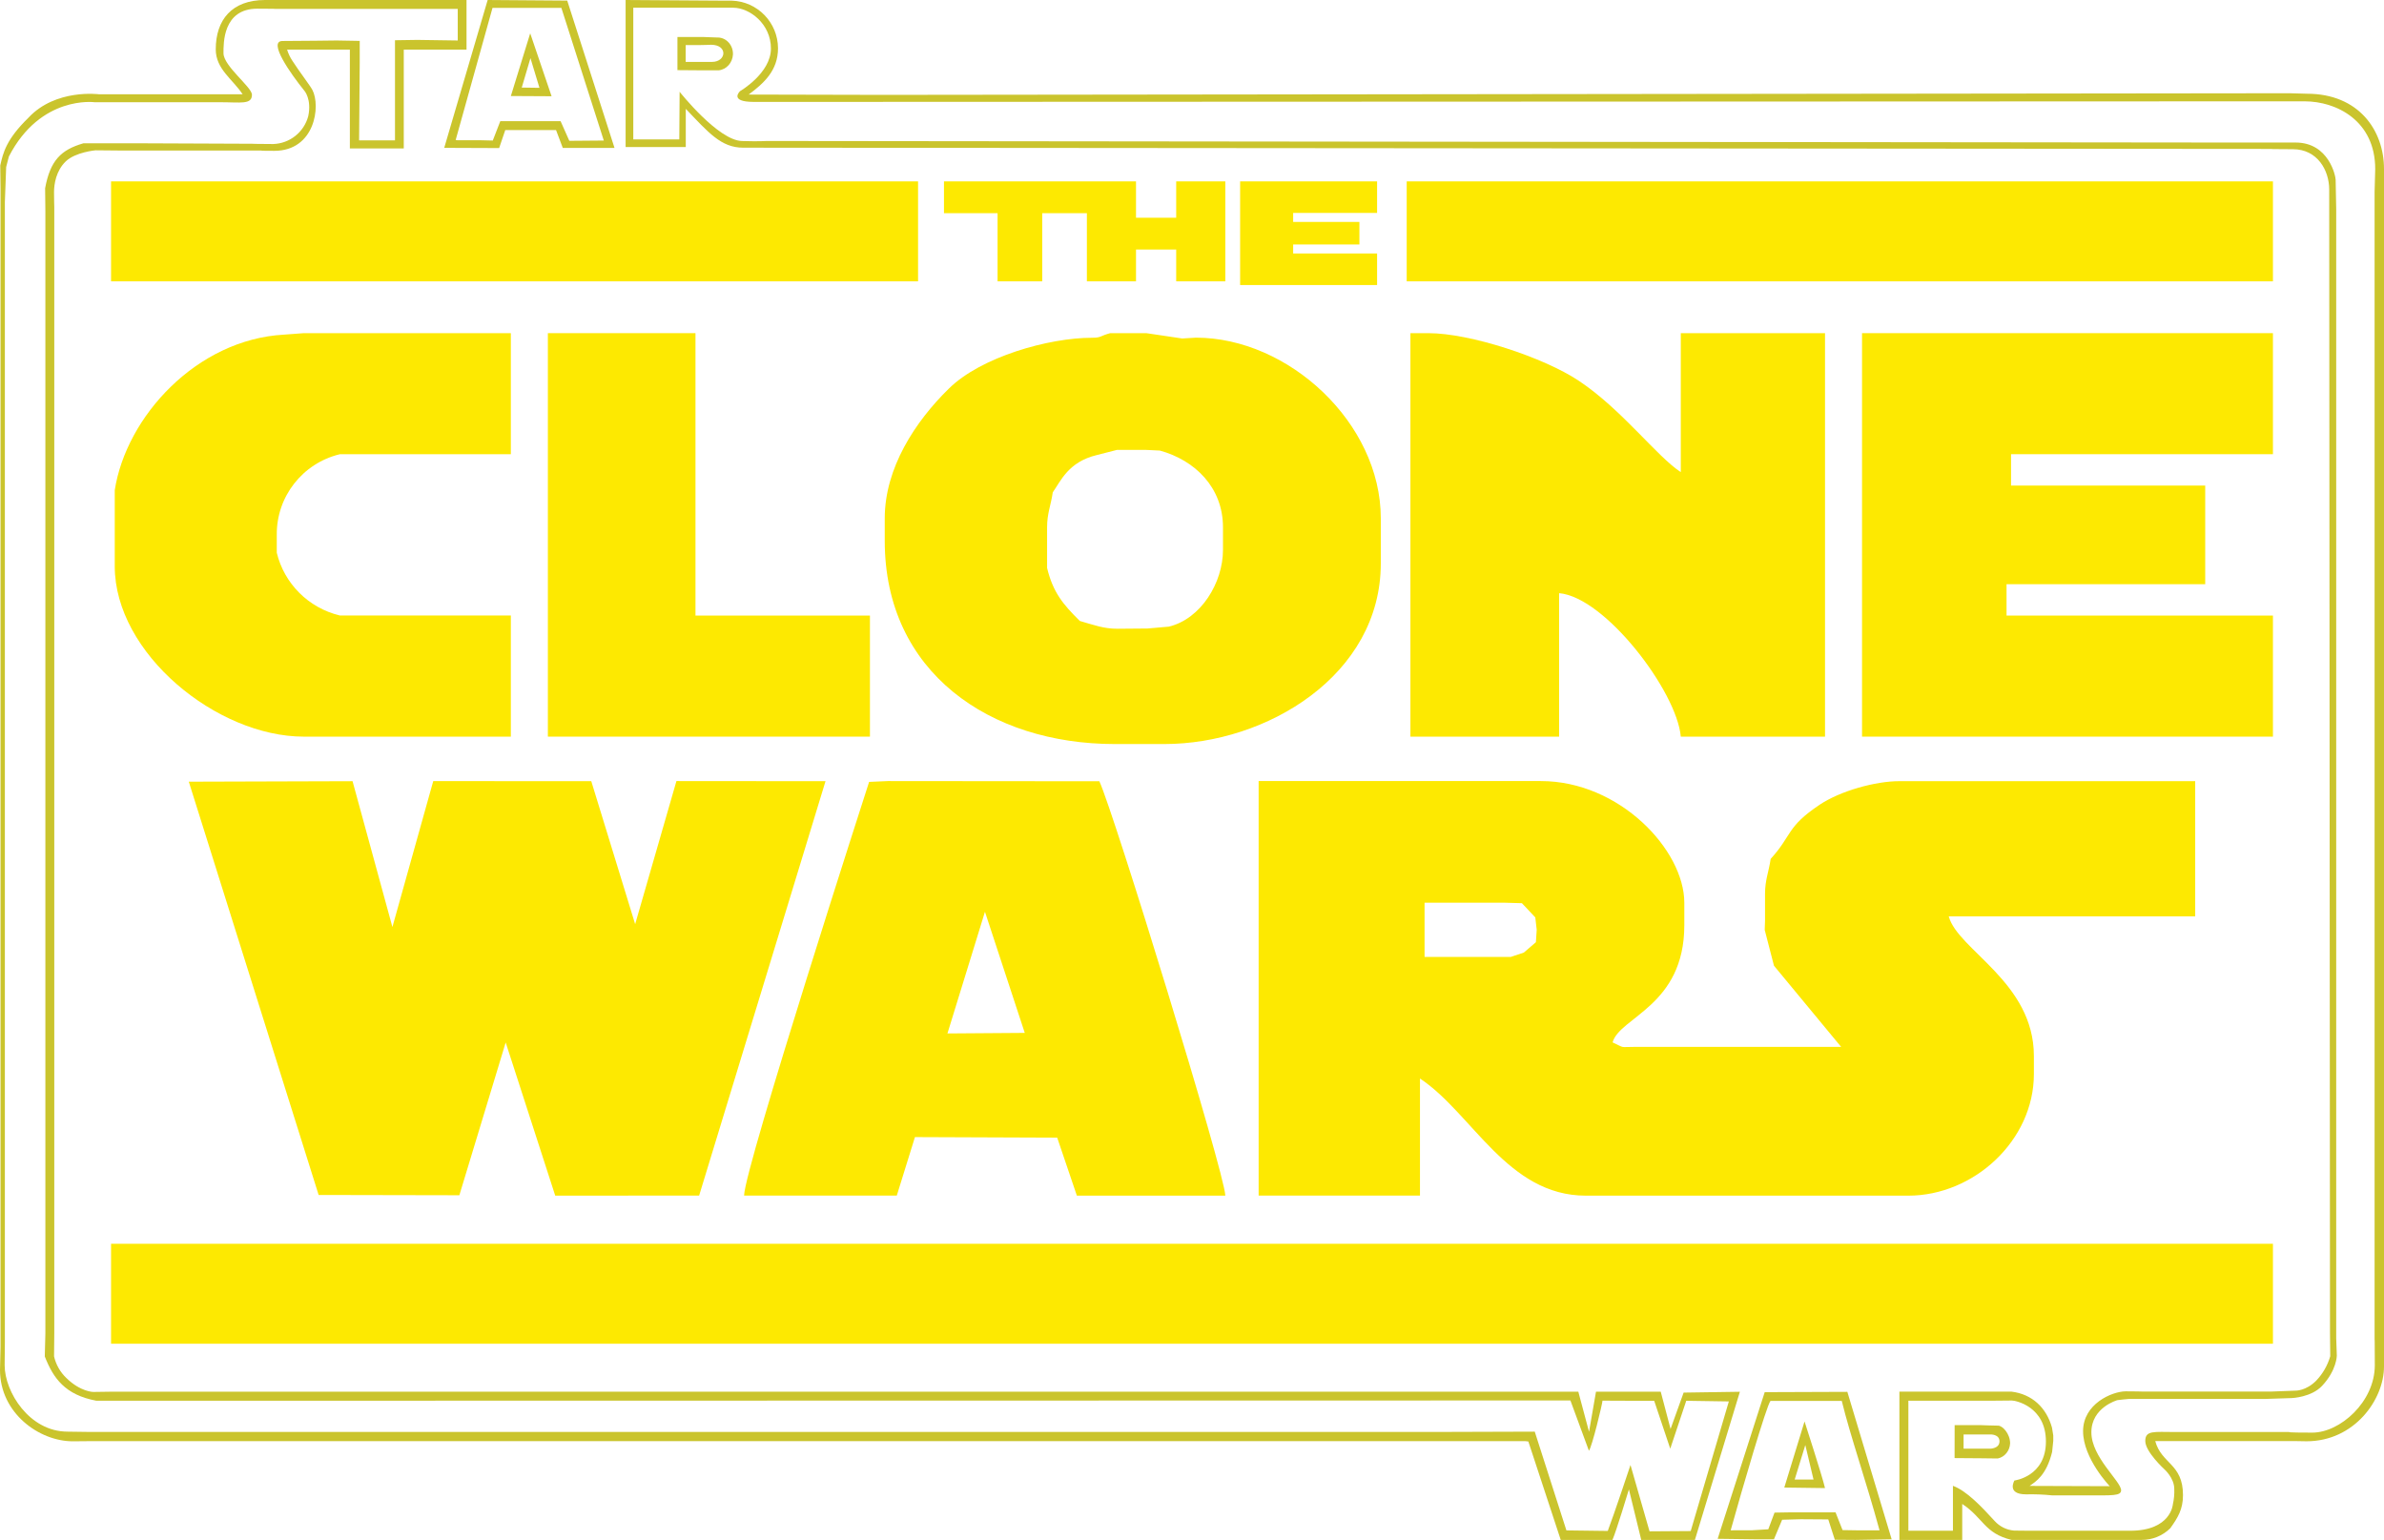 <?xml version="1.0" encoding="UTF-8"?>
<svg width="644px" height="416px" viewBox="0 0 644 416" version="1.1" xmlns="http://www.w3.org/2000/svg" xmlns:xlink="http://www.w3.org/1999/xlink">
    <!-- Generator: Sketch 48 (47235) - http://www.bohemiancoding.com/sketch -->
    <title>clone_wars_logo</title>
    <desc>Created with Sketch.</desc>
    <defs></defs>
    <g id="Page-1" stroke="none" stroke-width="1" fill="none" fill-rule="evenodd">
        <g id="clone_wars_logo">
            <path d="M384.791,243.868 L406.579,243.868 L411.123,243.993 L414.735,247.834 L415.118,251.181 L414.901,254.528 L411.631,257.34 L408.127,258.503 L384.824,258.503 L384.824,243.868 L384.791,243.868 Z M340,322.975 L383.584,322.975 L383.584,291.354 C397.732,300.759 407.195,323 428.375,323 L515.527,323 C533.154,323 549.424,308.148 549.424,290.141 L549.424,285.279 C549.424,265.306 528.876,256.645 526.421,247.55 L593,247.55 L593,211.025 L513.105,211.025 C506.597,211.025 497.143,213.661 491.575,217.376 C482.529,223.409 484.135,225.652 478.318,232.028 C477.802,235.584 476.795,237.693 476.795,241.458 L476.795,248.755 L476.712,251.215 L479.208,260.879 L497.351,282.811 L441.674,282.811 C437.272,282.811 439.178,283.246 435.616,281.597 C437.488,274.761 454.99,271.74 454.99,249.951 L454.99,243.868 C454.99,229.643 437.513,211 416.25,211 L340,211 L340,322.975 Z" id="Shape" fill="#FDE901"></path>
            <rect id="Rectangle-path" fill="#FDE901" fill-rule="nonzero" x="30" y="336" width="584" height="27"></rect>
            <polygon id="Shape" fill="#FDE901" points="86.076 322.816 124.088 322.891 136.603 281.617 149.987 323 188.861 322.975 223 211.033 182.729 211 171.578 249.664 159.724 211.033 117.036 211.008 106.002 250.433 95.236 211.033 51 211.167"></polygon>
            <path d="M381,199 L421.173,199 L421.173,160.241 C433.627,161.315 452.977,186.794 454.04,199 L493,199 L493,90 L454.04,90 L454.04,127.543 C447.621,123.38 438.138,110.616 426.496,102.873 C417.039,96.553 397.094,90 385.871,90 L381,90 L381,199 Z" id="Shape" fill="#FDE901"></path>
            <polygon id="Shape" fill="#FDE901" points="503 199 614 199 614 166.294 542.035 166.294 542.035 157.818 595.703 157.818 595.703 131.174 543.251 131.174 543.251 122.698 614 122.698 614 90 503 90"></polygon>
            <path d="M309.405,121.532 L313.308,121.717 C322.764,124.308 330.369,131.654 330.369,142.447 L330.369,148.553 C330.369,157.392 324.447,167.178 315.745,169.283 L309.974,169.786 L301.875,169.854 C298.106,169.854 295.526,168.847 291.699,167.749 C287.168,163.287 284.446,160.017 282.854,153.425 L282.854,142.447 C282.854,138.674 283.868,136.577 284.387,133.005 C286.531,129.977 288.575,124.786 296.255,122.941 L301.716,121.541 L309.405,121.532 Z M295.032,91.241 C283.231,91.241 264.989,96.441 256.346,104.953 C247.2,113.884 239,126.463 239,140.007 L239,146.112 C239,181.687 267.477,201 301.13,201 L314.53,201 C342.111,201 373,182.408 373,152.209 L373,140.007 C373,114.253 348.066,91.216 323.057,91.216 L319.363,91.442 L309.656,90 L299.907,90 C297.093,90.755 297.537,91.241 295.032,91.241 Z" id="Shape" fill="#FDE901"></path>
            <path d="M266.071,246.312 L276.823,279.03 L255.937,279.18 L266.071,246.312 Z M201,322.983 L242.253,322.983 L247.157,307.18 L285.586,307.331 L290.9,323 L331,323 C330.875,317.035 300.925,219.625 296.973,211.05 L239.864,211 L234.776,211.226 C234.776,211.226 201.167,315.27 201,322.983 Z" id="Shape" fill="#FDE901"></path>
            <path d="M76.714,90.4 C53.126,91.698 34.084,112.572 31,132.415 L31,152.99 C31,176.511 58.584,199 82.063,199 L138,199 L138,166.265 L91.785,166.265 C83.368,164.244 76.796,157.7 74.766,149.319 L74.766,144.5 C74.659,134.18 81.713,125.148 91.785,122.71 L138,122.71 L138,90 L82.063,90 L76.714,90.4 Z" id="Shape" fill="#FDE901"></path>
            <rect id="Rectangle-path" fill="#FDE901" fill-rule="nonzero" x="380" y="49" width="234" height="27"></rect>
            <polygon id="Shape" fill="#FDE901" points="148 199 235 199 235 166.294 187.874 166.294 187.874 90 148 90"></polygon>
            <rect id="Rectangle-path" fill="#FDE901" fill-rule="nonzero" x="30" y="49" width="218" height="27"></rect>
            <path d="M83.261,31.408 C82.102,35.719 78.266,38.765 73.811,38.912 C69.065,38.912 67.983,38.829 67.983,38.829 L66.75,38.829 L38.775,38.712 L22.522,38.712 C16.444,40.479 13.588,43.339 12.189,50.843 L12.256,57.046 L12.256,360.238 L12.098,366.441 C14.404,372.369 17.61,376.838 26.052,378.405 L30.399,378.405 L424.223,378.33 L429.219,391.904 C430.051,390.92 432.874,379.164 432.891,378.38 L446.862,378.439 L451.191,391.354 L455.513,378.414 L467.019,378.589 L456.72,413.607 L445.596,413.682 L440.451,395.764 C440.451,395.764 435.921,409.388 434.314,413.574 L423.141,413.432 L414.59,386.751 L387.688,386.835 L24.362,386.835 L18.251,386.751 C7.918,386.751 1.257,375.996 1.257,368.809 L1.316,362.606 L1.316,54.578 L1.665,45.124 L2.398,42.28 C10.965,25.655 25.544,27.614 25.544,27.614 L59.482,27.614 C65.06,27.614 68.058,28.331 68.058,25.58 C68.058,23.546 60.373,17.843 60.373,14.382 C60.373,11.764 60.164,2.343 69.531,2.343 C74.377,2.343 74.335,2.401 74.335,2.401 L123.651,2.401 L123.651,10.939 L112.735,10.781 L106.699,10.872 L106.699,37.911 L97.007,37.911 L97.174,16.959 L97.174,11.047 L90.971,10.939 C90.971,10.939 80.388,11.072 76.325,11.072 C72.262,11.072 78.498,19.894 82.22,24.513 C82.22,24.488 84.252,26.831 83.261,31.408 Z M58.283,13.34 C58.283,18.668 62.879,21.428 65.543,25.472 L26.768,25.472 C26.768,25.472 15.062,23.887 7.685,31.8 C1.665,37.678 0.833,41.28 0.067,44.707 L0.142,50.96 L0.142,363.856 L0,370.076 C0,381.749 10.582,389.361 19.658,389.361 L24.362,389.319 L412.025,389.319 L412.858,389.411 L421.609,416 L435.572,416 C436.562,413.849 440.026,402.343 440.026,402.343 L443.356,416 L457.852,416 L470,375.979 L454.805,376.204 L451.275,386.026 L448.619,375.954 L431.134,375.954 L429.252,386.793 L426.355,375.954 L30.415,375.954 L25.211,376.029 C25.211,376.029 21.773,376.029 17.934,372.269 C16.277,370.693 15.119,368.663 14.604,366.433 L14.662,360.229 L14.662,55.846 C14.662,55.846 14.596,54.178 14.596,51.927 C14.596,49.676 15.17,46.091 17.776,43.589 C20.382,41.088 25.811,40.604 25.811,40.604 L32.305,40.663 L70.772,40.663 C70.772,40.663 69.465,40.746 74.102,40.746 C85.076,40.746 86.7,28.632 84.368,24.254 C83.744,23.087 80.771,19.21 78.981,16.417 C78.363,15.491 77.883,14.48 77.558,13.415 L94.51,13.415 L94.51,40.096 L109.072,40.096 L109.072,13.415 L126.024,13.415 L126.024,0 L71.604,0 C62.612,0 58.283,5.378 58.283,13.34 Z" id="Shape" fill="#CAC42D"></path>
            <path d="M171.074,2.086 L198.049,2.086 C202.481,2.086 208.254,6.434 208.254,13.11 C208.254,19.786 199.923,24.618 199.923,24.618 C199.923,24.618 196.782,27.53 203.655,27.53 L214.127,27.53 L610.511,27.372 L622.54,27.372 C631.171,27.372 641.626,32.612 641.626,45.656 L641.459,51.864 L641.459,362.6 C641.459,362.6 641.517,358.903 641.517,368.809 C641.517,378.714 632.129,387.018 624.631,387.018 C617.134,387.018 618.434,386.851 618.434,386.851 L587.461,386.851 C581.887,386.851 579.513,386.35 579.513,389.279 C579.513,392.208 584.67,396.915 584.67,396.915 C584.67,396.915 587.344,399.251 587.344,402.231 C587.404,403.632 587.275,405.036 586.961,406.403 C586.961,406.403 586.478,413.521 575.448,413.521 L548.174,413.521 L544.067,413.48 C542.06,413.314 540.19,412.393 538.835,410.901 C535.178,406.895 531.204,402.723 527.555,401.388 L527.555,413.521 L515.518,413.521 L515.518,378.405 L537.311,378.405 C537.311,378.405 542.575,378.347 543.508,378.347 C544.442,378.347 552.672,379.941 552.672,389.429 C552.672,398.918 544.167,399.952 544.167,399.952 C544.167,399.952 541.942,403.691 547.307,403.691 C549.652,403.633 551.997,403.725 554.33,403.966 L564.002,403.966 C570.475,403.966 572.982,404.158 572.982,402.598 C572.982,400.161 564.951,393.677 564.951,386.934 C564.951,380.191 571.966,378.247 571.966,378.247 L573.507,378.063 L575.015,377.921 L611.786,377.921 L619.142,377.679 C619.142,377.679 624.382,377.471 627.272,374.383 C631.254,370.136 631.254,366.205 631.254,366.205 L631.088,361.448 L631.088,56.446 C631.088,56.446 630.938,49.528 630.938,48.568 C630.938,47.608 629.13,38.504 620.108,38.504 L601.531,38.504 L214.16,38.095 L206.887,38.095 C206.887,38.095 204.996,38.237 200.423,38.095 C193.975,37.928 183.587,24.793 183.587,24.793 L183.503,37.661 L171.074,37.661 L171.074,2.086 Z M238.385,25.628 L202.239,25.544 C206.321,22.507 210.17,19.068 210.17,13.027 C210.137,6.072 204.613,0.391 197.674,0.175 L195.758,0.175 L169,0 L169,39.714 L185.253,39.714 L185.253,29.408 C191.368,35.8 194.791,39.898 200.756,39.898 L613.66,40.231 C613.66,40.231 612.76,40.307 619.383,40.307 C626.006,40.307 629.197,45.998 629.197,51.205 C629.197,56.412 629.413,360.163 629.413,360.163 L629.48,366.38 C628.776,368.818 627.502,371.052 625.764,372.898 C622.94,375.81 620.041,375.677 620.041,375.677 L613.66,375.919 L578.538,375.919 C578.538,375.919 577.189,375.86 574.207,375.86 C570.516,375.902 562.71,379.24 562.71,386.625 C562.71,394.011 569.916,401.488 569.916,401.488 L548.257,401.413 C549.923,400.261 552.805,398.542 554.347,392.233 L554.655,389.254 L554.655,387.769 L554.313,385.674 C552.822,380.291 548.957,376.62 543.375,375.944 L513.094,375.944 L513.094,416 L530.063,416 L530.063,406.286 C535.819,410.108 536.028,414.214 543.392,416 L578.538,416 C581.427,416.015 584.203,414.884 586.261,412.854 C588.294,410.008 589.701,407.763 589.701,403.9 C589.701,395.371 583.87,395.488 582.204,389.296 L619.691,389.296 L623.082,389.354 C635.961,389.354 644,378.138 644,369.142 L644,51.856 L644,45.656 C644,35.233 637.202,25.319 623.174,25.319 L618.45,25.185 L620.874,25.185 L238.385,25.628 Z" id="Shape" fill="#CAC42D"></path>
            <polygon id="Shape" fill="#FDE901" points="255 57.589 269.48 57.589 269.48 76 281.539 76 281.539 57.589 293.605 57.589 293.605 76 306.875 76 306.875 67.411 317.731 67.411 317.731 76 331 76 331 49 317.731 49 317.731 58.821 306.875 58.821 306.875 49 255 49"></polygon>
            <polygon id="Shape" fill="#FDE901" points="335 77 372 77 372 68.473 349.327 68.473 349.327 66.046 367.224 66.046 367.224 59.954 349.327 59.954 349.327 57.519 372 57.519 372 49 335 49"></polygon>
            <path d="M123.093,37.817 L133.045,2.125 L151.645,2.125 L163.106,37.966 L153.793,38.041 L151.438,32.737 L135.143,32.737 L133.119,37.966 L129.611,37.883 L123.582,37.883 L123.093,37.817 Z M120,39.942 L134.836,40 L136.494,35.128 L150.202,35.128 L152.027,39.958 L166,39.958 L153.229,0.158 L131.734,0 L120,39.942 Z" id="Shape" fill="#CAC42D"></path>
            <path d="M467.512,413.422 C470.594,402.33 477.205,379.681 478.266,378.454 L497.526,378.454 C499.926,388.245 504.027,399.834 507.732,413.422 L502.427,413.422 L497.736,413.347 L495.841,408.547 L484.051,408.547 L479.361,408.622 L477.676,413.132 L473.061,413.405 L468.169,413.405 L467.512,413.422 Z M481.416,410.553 L486.468,410.412 L493.879,410.462 L495.648,415.959 L501.181,416 L511,415.834 L499.033,376 L476.708,376.083 L464,415.702 L474.257,415.834 L479.201,415.834 L481.416,410.553 Z" id="Shape" fill="#CAC42D"></path>
            <path d="M487.677,390.372 L489.896,399.694 L484.806,399.694 L487.677,390.372 Z M482,401.857 L493,402 C492.196,398.563 487.468,384 487.468,384 L482,401.857 Z" id="Shape" fill="#CAC42D"></path>
            <path d="M145.726,23.725 L140.944,23.657 L143.294,15.707 L145.726,23.725 Z M138,25.941 L149,26 L143.228,9 L138,25.941 Z" id="Shape" fill="#CAC42D"></path>
            <path d="M537.643,391.352 L530.43,391.352 L530.43,387.508 L537.643,387.508 C537.643,387.508 540.131,387.403 540.131,389.369 C540.131,391.335 537.643,391.352 537.643,391.352 Z M528,393.895 L535.239,393.948 C535.239,393.948 538.829,394 539.683,394 C541.549,393.601 542.916,391.914 543,389.911 C543,387.289 540.935,385.131 539.774,385.131 C538.614,385.131 535.247,385 535.247,385 L528.017,385 L528,393.895 Z" id="Shape" fill="#CAC42D"></path>
            <path d="M192.313,16.724 L185.228,16.724 L185.228,12.171 L189.168,12.171 C190.429,12.171 191.371,12.11 192.1,12.092 C196.679,12.11 196.261,16.724 192.313,16.724 Z M183,18.947 L190.151,19 L194.123,19 C196.233,18.791 197.881,16.962 197.998,14.701 C198.071,12.258 196.279,10.212 193.992,10.131 L193.689,10.131 C193.001,10.131 190.143,10 190.143,10 L183,10 L183,18.947 Z" id="Shape" fill="#CAC42D"></path>
        </g>
    </g>
</svg>